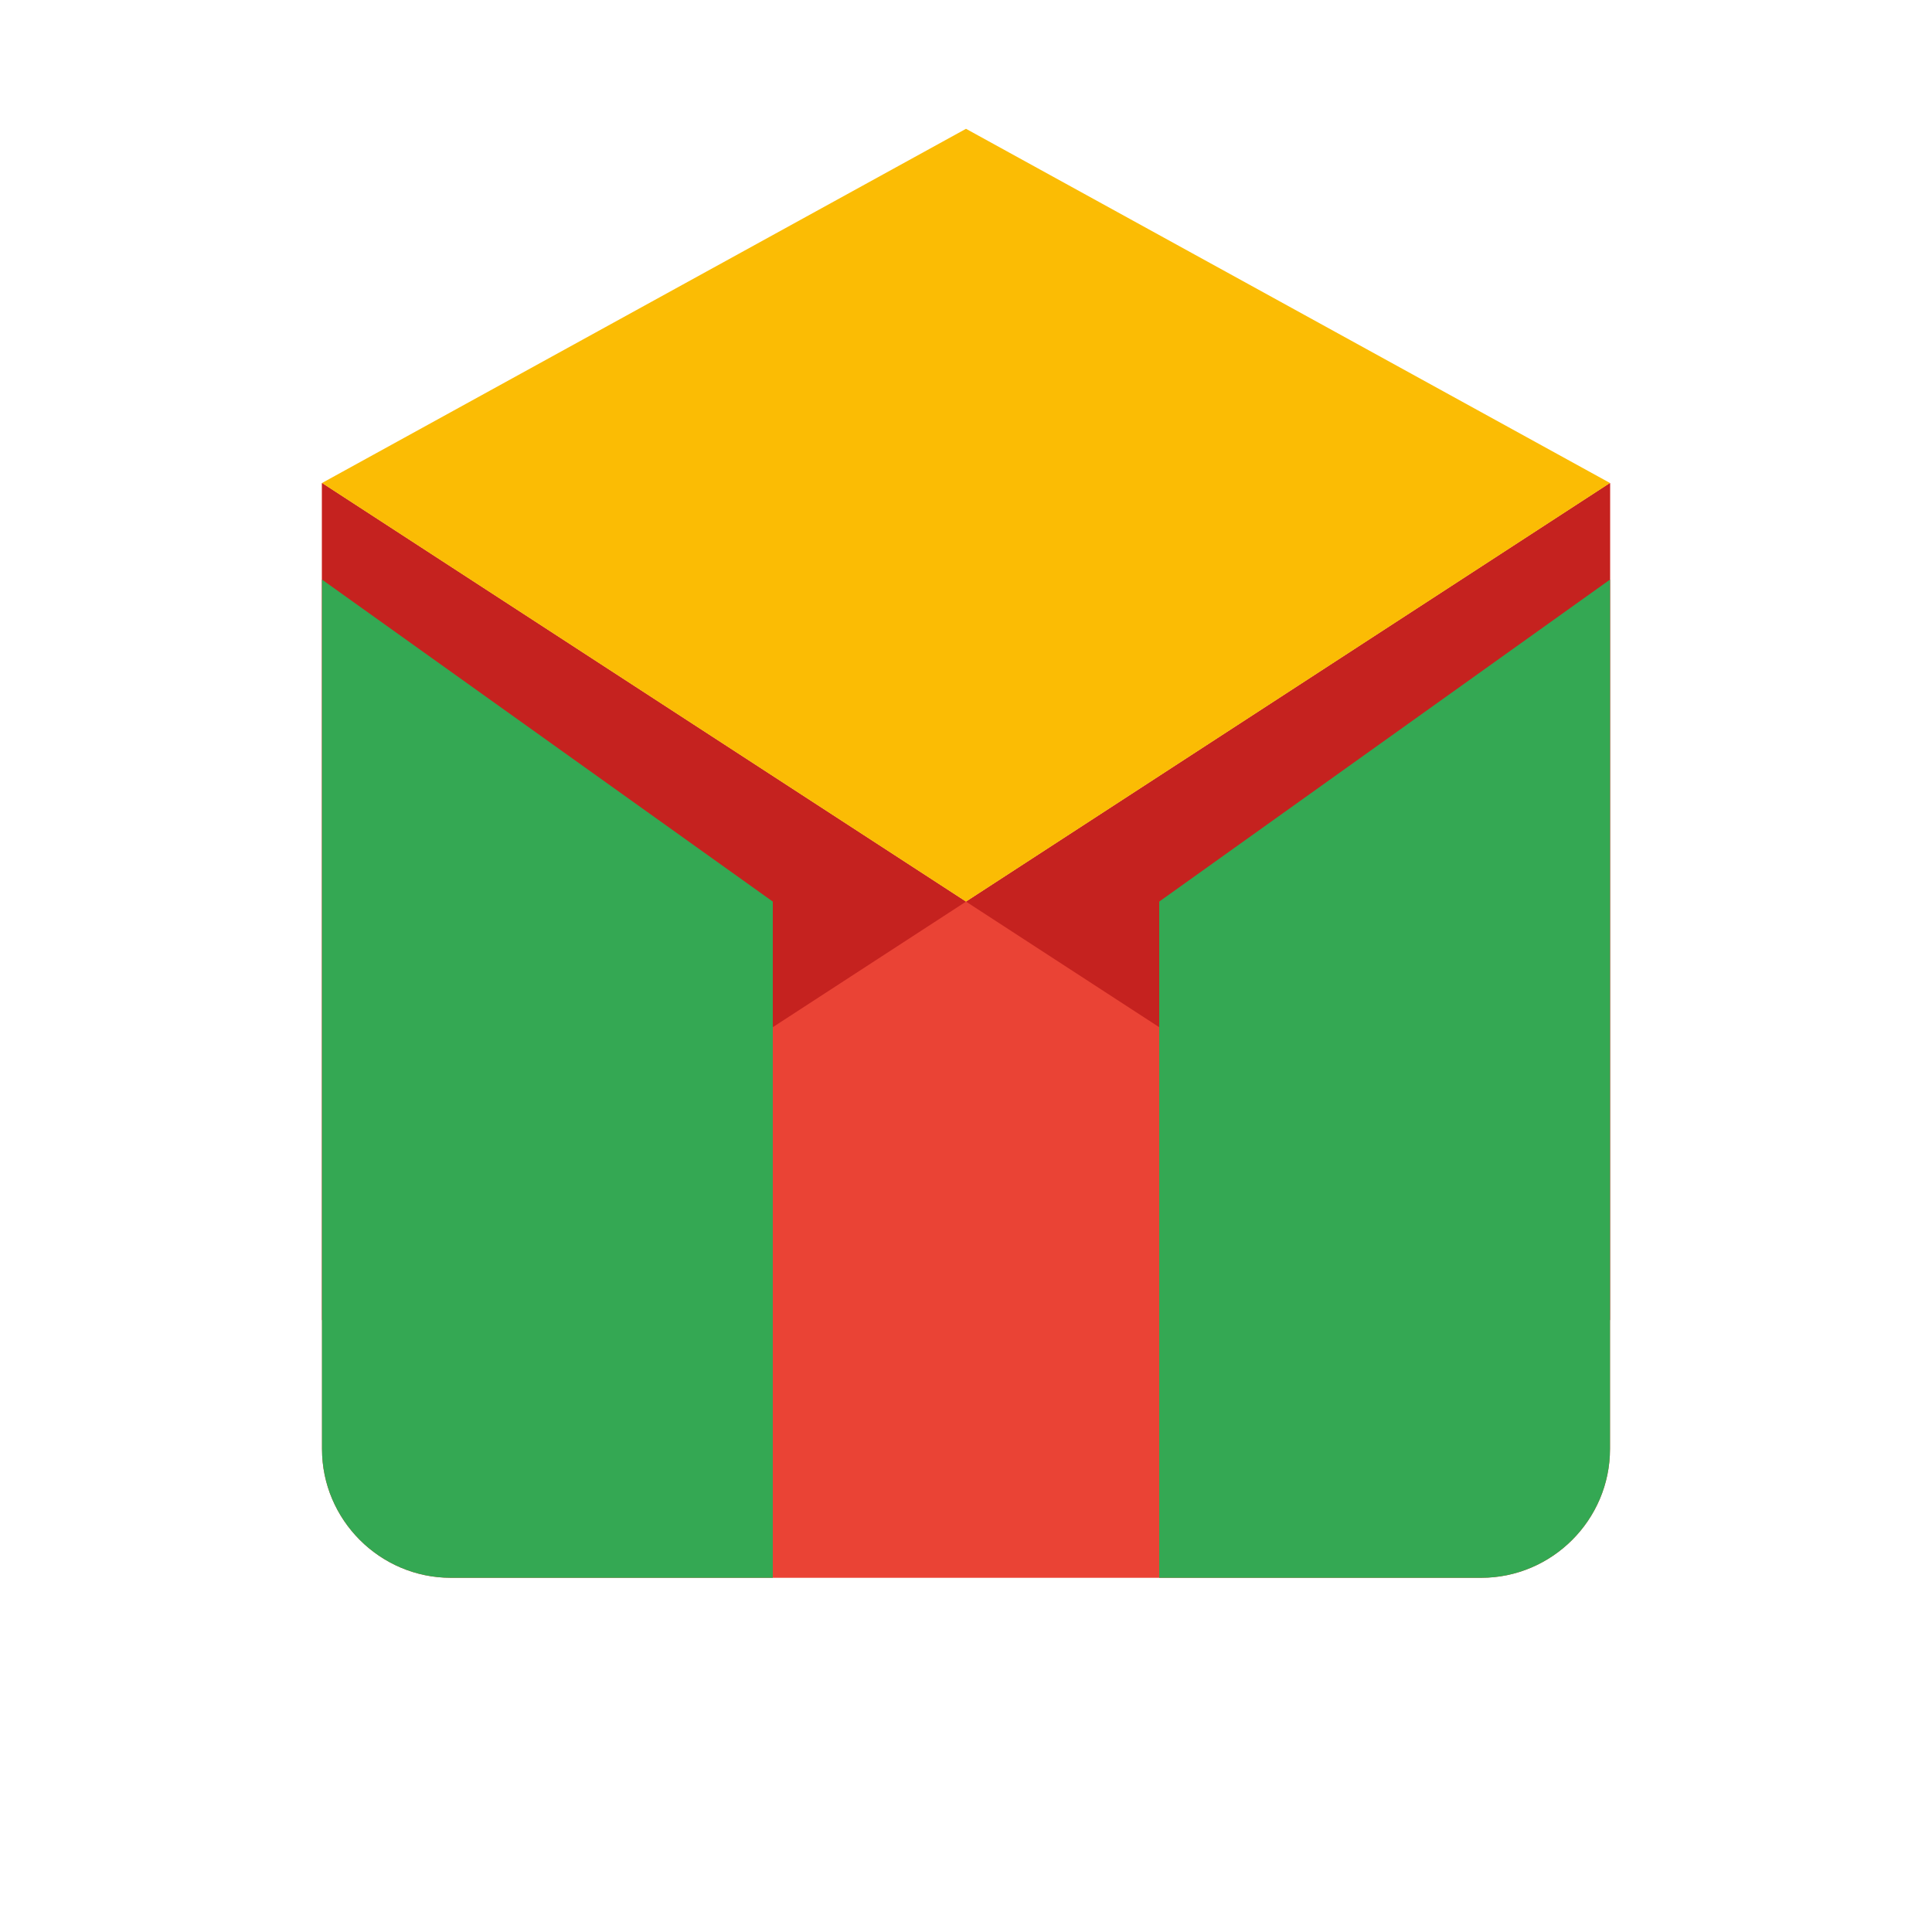 <svg width="120" height="120" viewBox="0 0 120 120" fill="none" xmlns="http://www.w3.org/2000/svg">
  <!-- Gmail M Logo - Official Colors -->
  <path d="M20 30L60 56L100 30V90C100 94.4 96.4 98 92 98H28C23.6 98 20 94.4 20 90V30Z" fill="#EA4335"/>
  <path d="M20 30L60 56L20 82V30Z" fill="#C5221F"/>
  <path d="M100 30L60 56L100 82V30Z" fill="#C5221F"/>
  <path d="M20 30L60 8L100 30L60 56L20 30Z" fill="#FBBC04"/>
  <path d="M20 30V36L48 56V98H28C23.6 98 20 94.4 20 90V30Z" fill="#34A853"/>
  <path d="M100 30V36L72 56V98H92C96.4 98 100 94.4 100 90V30Z" fill="#34A853"/>
</svg>
